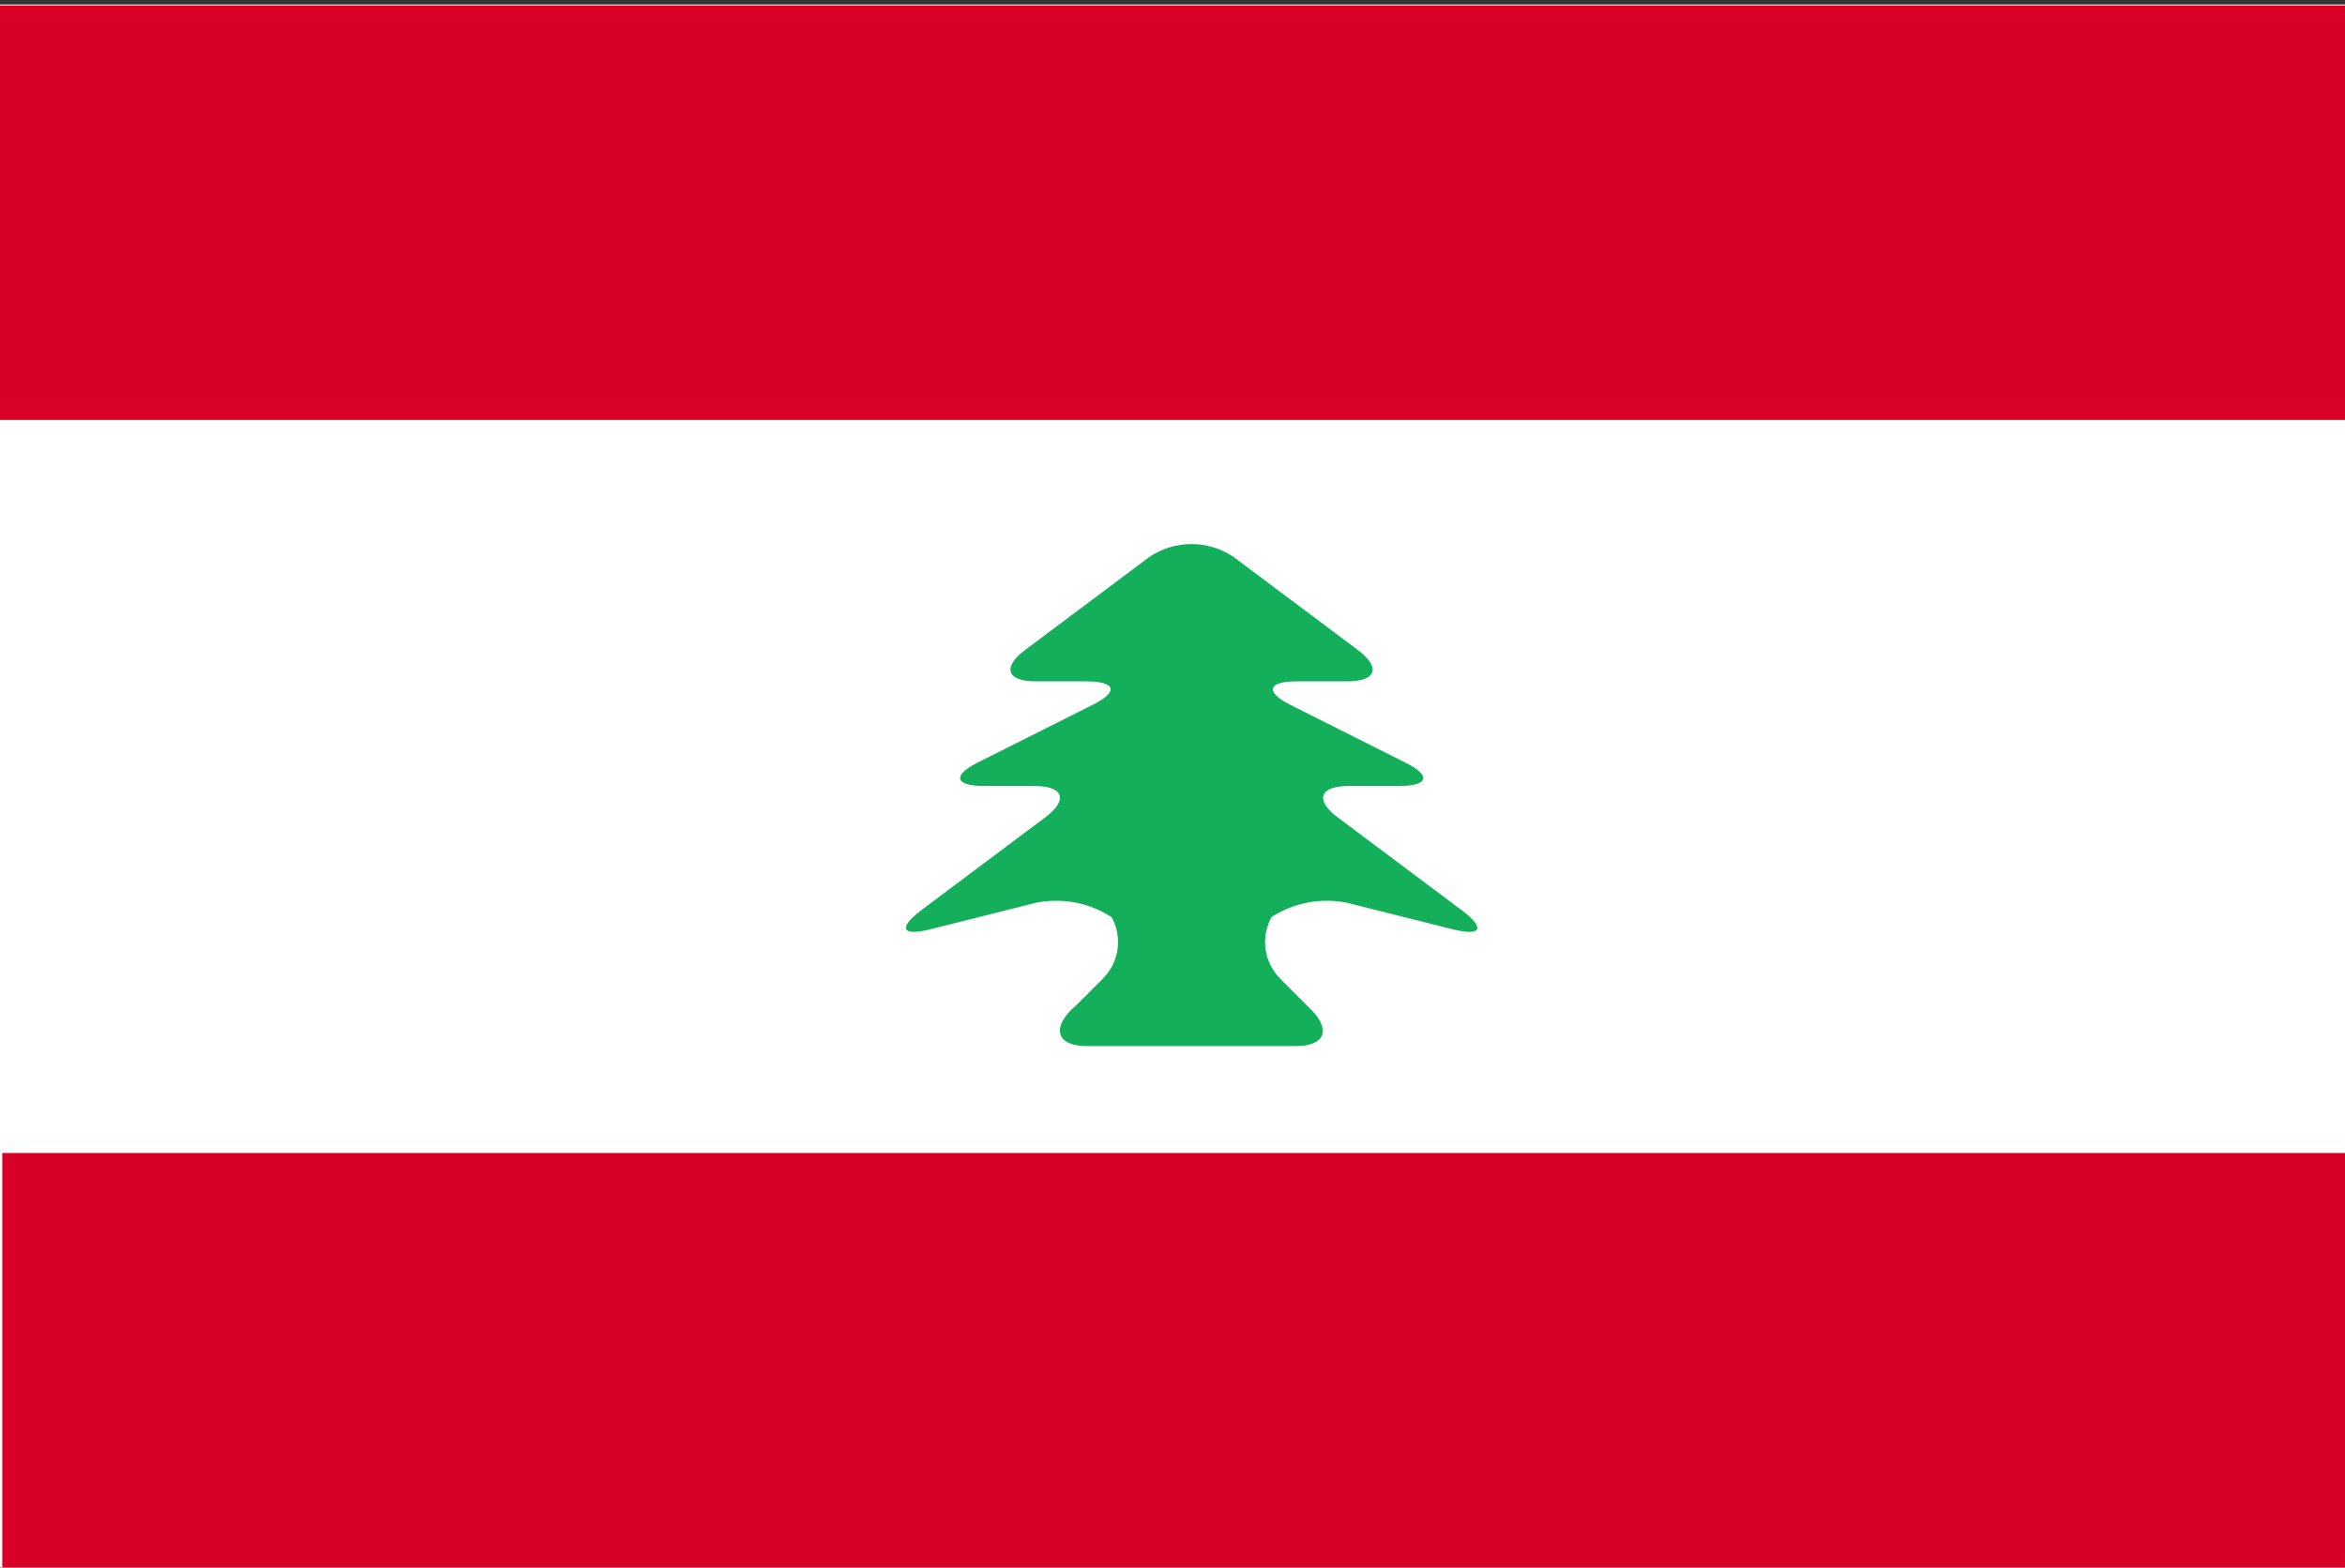 <svg width="513" height="343" viewBox="0 0 513 343" fill="none" xmlns="http://www.w3.org/2000/svg">
<rect x="0" y="0" width="513" height="343" fill="#333333" stroke="none"/>
<g clip-path="url(#clip0_3_2236)">
<path d="M0 0.991H513V342.991H0V0.991Z" fill="white"/>
<path d="M0 1.191H513V91.891H0V1.191ZM0.5 252.291H513V342.991H0.5V252.291Z" fill="#D80027"/>
<path d="M290.3 194.491L256 131.691L221.7 194.491H247.4V211.691H264.6V194.491H290.3Z" fill="#6DA544"/>
<path d="M241.3 214.091C245.7 209.691 245.7 202.491 241.2 198.091L245.9 202.791C240.7 198.091 233.7 196.191 226.8 197.491L203.3 203.391C197.2 204.891 196.5 202.991 201.5 199.191L228.6 178.891C233.7 175.091 232.8 171.991 226.3 171.991H215.3C208.9 171.991 208.3 169.691 213.8 166.891L239.1 154.191C244.7 151.391 244.2 149.091 237.6 149.091H226.6C220.2 149.091 219.2 145.991 224.3 142.191L251.4 121.891C257 118.091 264.3 118.091 269.9 121.891L297 142.191C302.1 145.991 301.2 149.091 294.7 149.091H283.7C277.3 149.091 276.7 151.391 282.2 154.191L307.5 166.891C313.1 169.691 312.6 171.991 306 171.991H295C288.6 171.991 287.6 175.091 292.7 178.891L319.8 199.191C324.9 202.991 324.2 204.891 318 203.391L294.5 197.491C287.7 196.191 280.6 198.091 275.4 202.791L280.1 198.091C275.7 202.491 275.6 209.591 280 214.091L286.8 220.891C291.2 225.291 289.9 228.891 283.5 228.891H237.7C231.5 228.891 230 225.291 234.4 220.891C234.5 220.991 241.3 214.091 241.3 214.091V214.091Z" fill="#14AF5A"/>
</g>
<defs>
<clipPath id="clip0_3_2236">
<rect width="513" height="342" fill="white" transform="translate(0 0.991)"/>
</clipPath>
</defs>
</svg>
